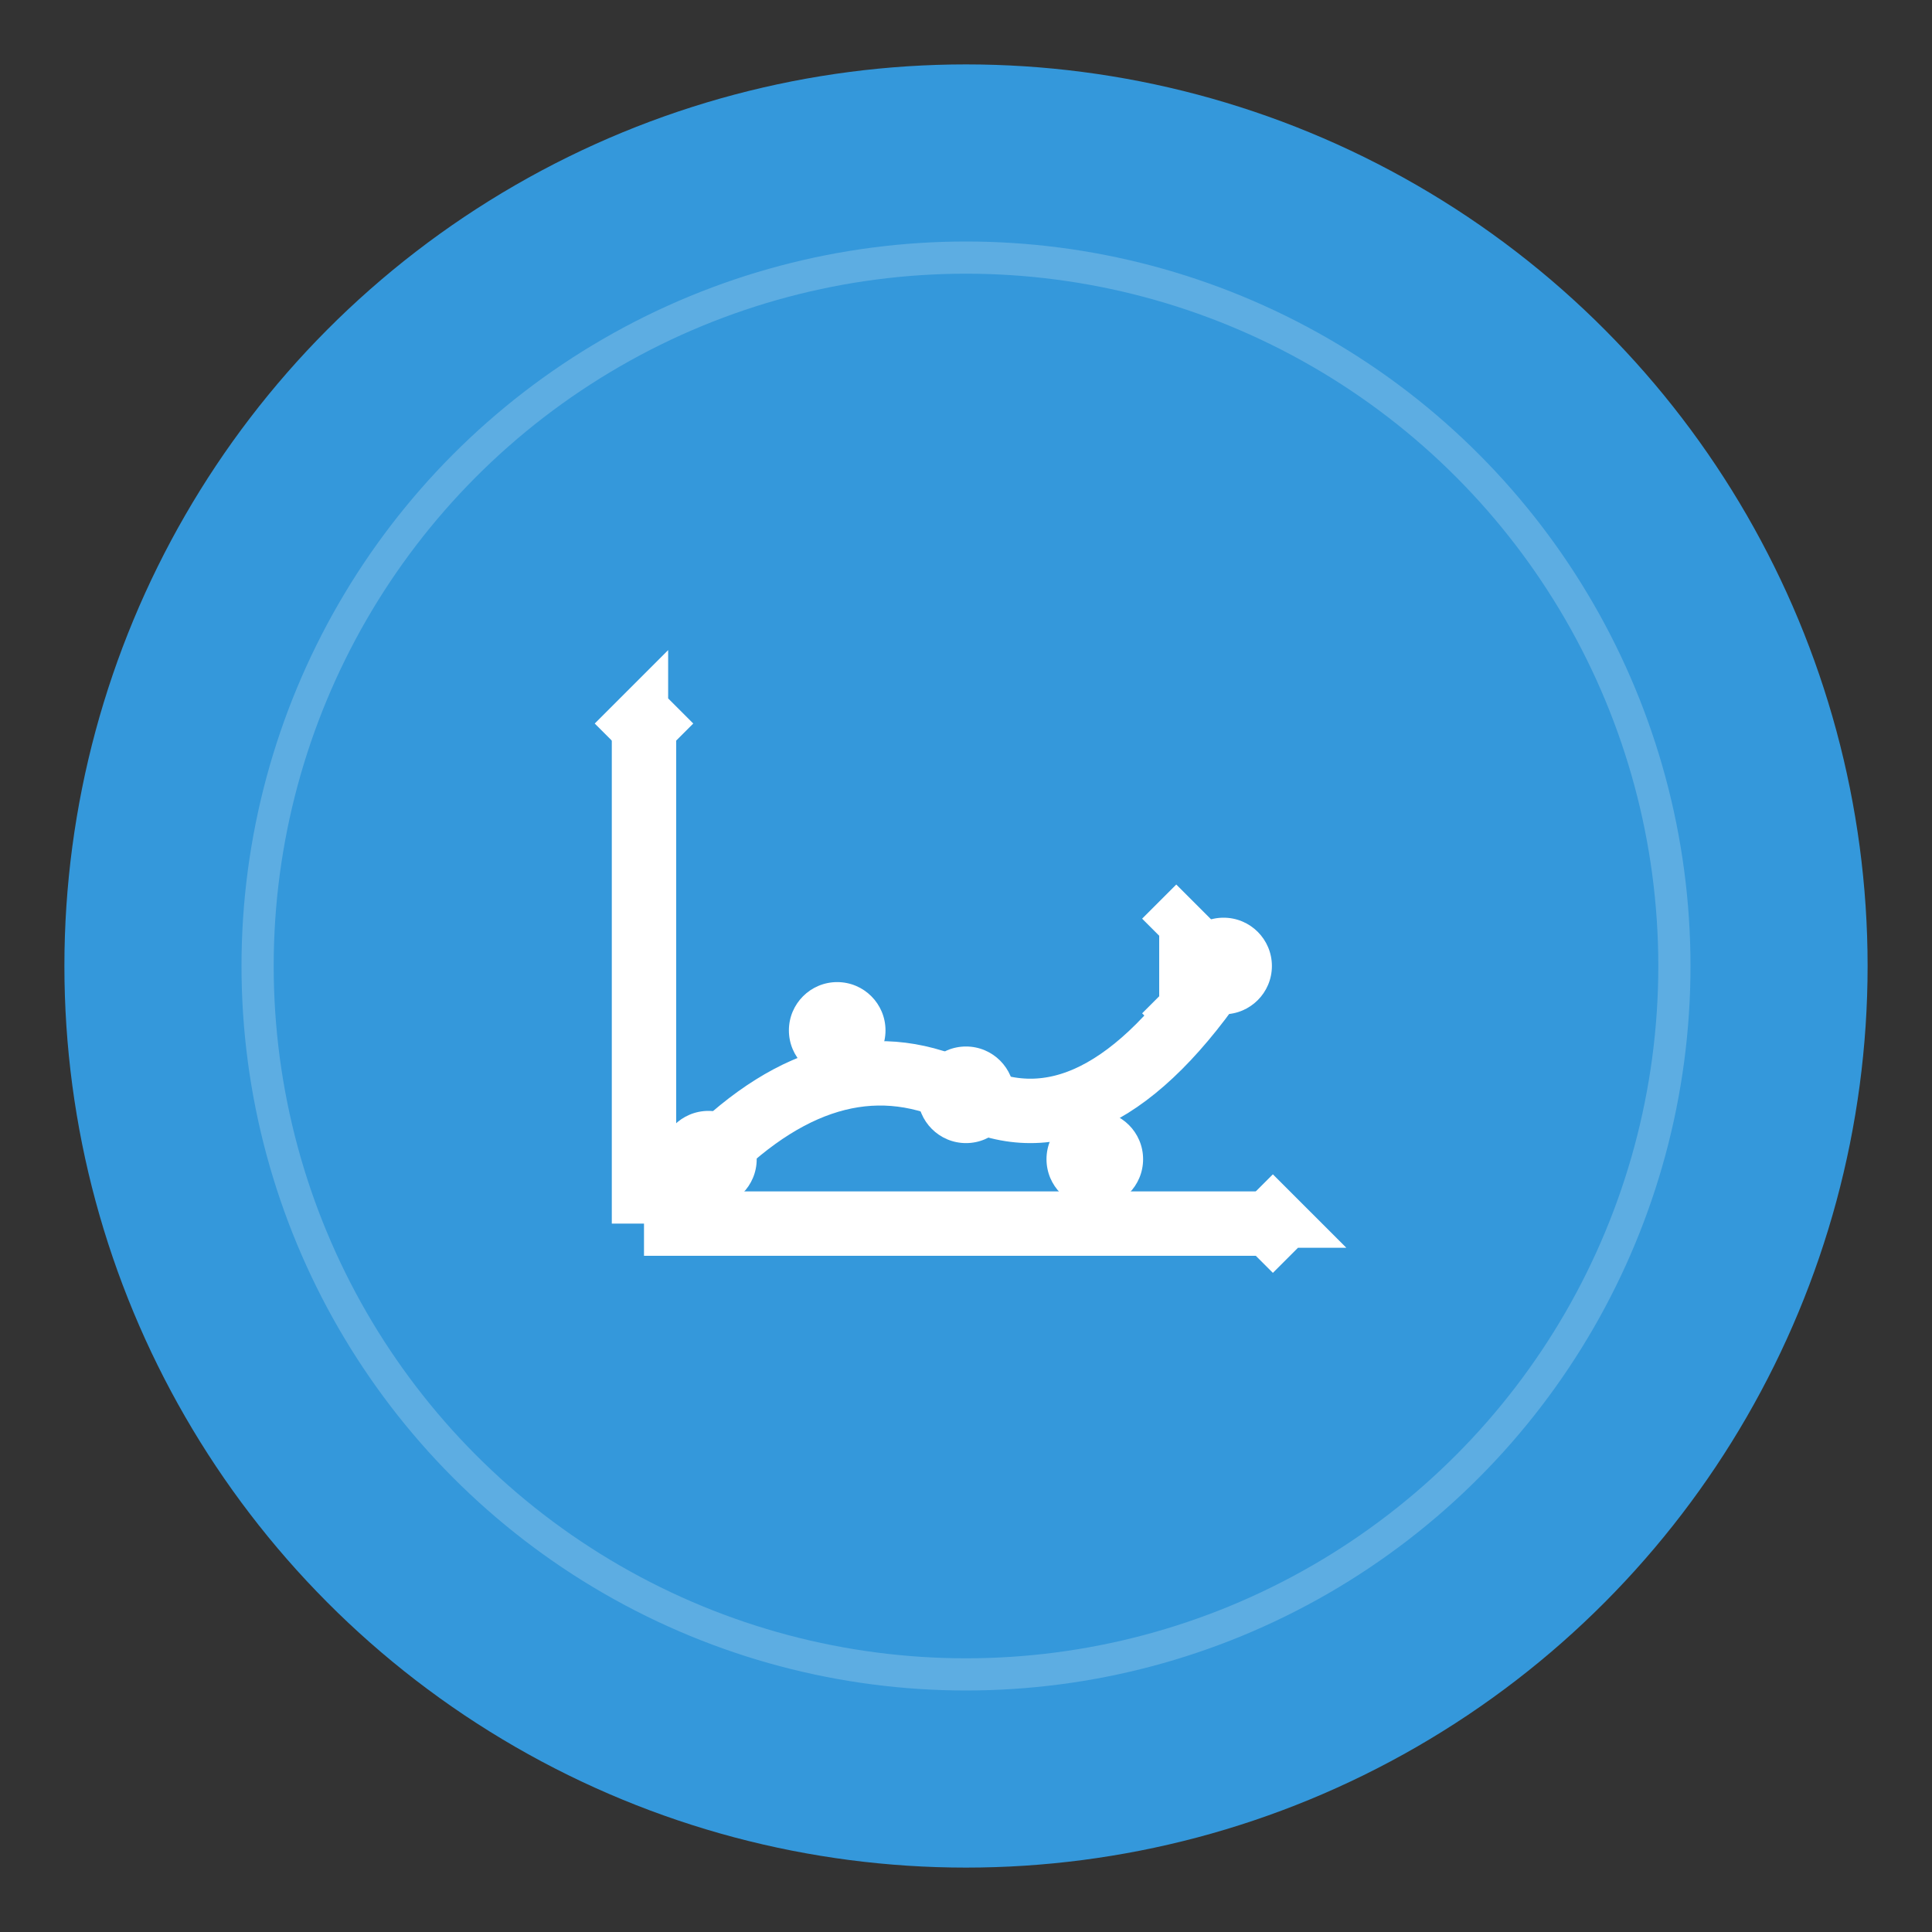 <svg width="60" height="60" viewBox="0 0 60 60" xmlns="http://www.w3.org/2000/svg">
  <rect x="0" y="0" width="60" height="60" fill="#333333" stroke="none"/>
  <!-- 外圆背景 -->
  <circle cx="30" cy="30" r="28" fill="#3498db" stroke="none"/>
  <!-- 内圆装饰 -->
  <circle cx="30" cy="30" r="22" fill="none" stroke="rgba(255,255,255,0.2)" stroke-width="1"/>
  <!-- 图表分析图标 -->
  <g transform="translate(30,30)">
    <!-- 坐标轴 -->
    <line x1="-10" y1="8" x2="10" y2="8" stroke="white" stroke-width="2"/>
    <line x1="-10" y1="8" x2="-10" y2="-8" stroke="white" stroke-width="2"/>
    <!-- 箭头 -->
    <path d="M 8,8 L 10,8 L 9,7 M 10,8 L 9,9" stroke="white" stroke-width="1.5" fill="none"/>
    <path d="M -10,-6 L -10,-8 L -11,-7 M -10,-8 L -9,-7" stroke="white" stroke-width="1.5" fill="none"/>
    <!-- 数据曲线 -->
    <path d="M -8,6 Q -4,2 0,4 Q 4,6 8,0" stroke="white" stroke-width="2" fill="none"/>
    <!-- 数据点 -->
    <circle cx="-8" cy="6" r="1.5" fill="white"/>
    <circle cx="-4" cy="2" r="1.5" fill="white"/>
    <circle cx="0" cy="4" r="1.5" fill="white"/>
    <circle cx="4" cy="6" r="1.5" fill="white"/>
    <circle cx="8" cy="0" r="1.5" fill="white"/>
    <!-- 趋势箭头 -->
    <path d="M 6,-2 L 8,0 L 6,2" stroke="white" stroke-width="1.5" fill="white"/>
  </g>
</svg>